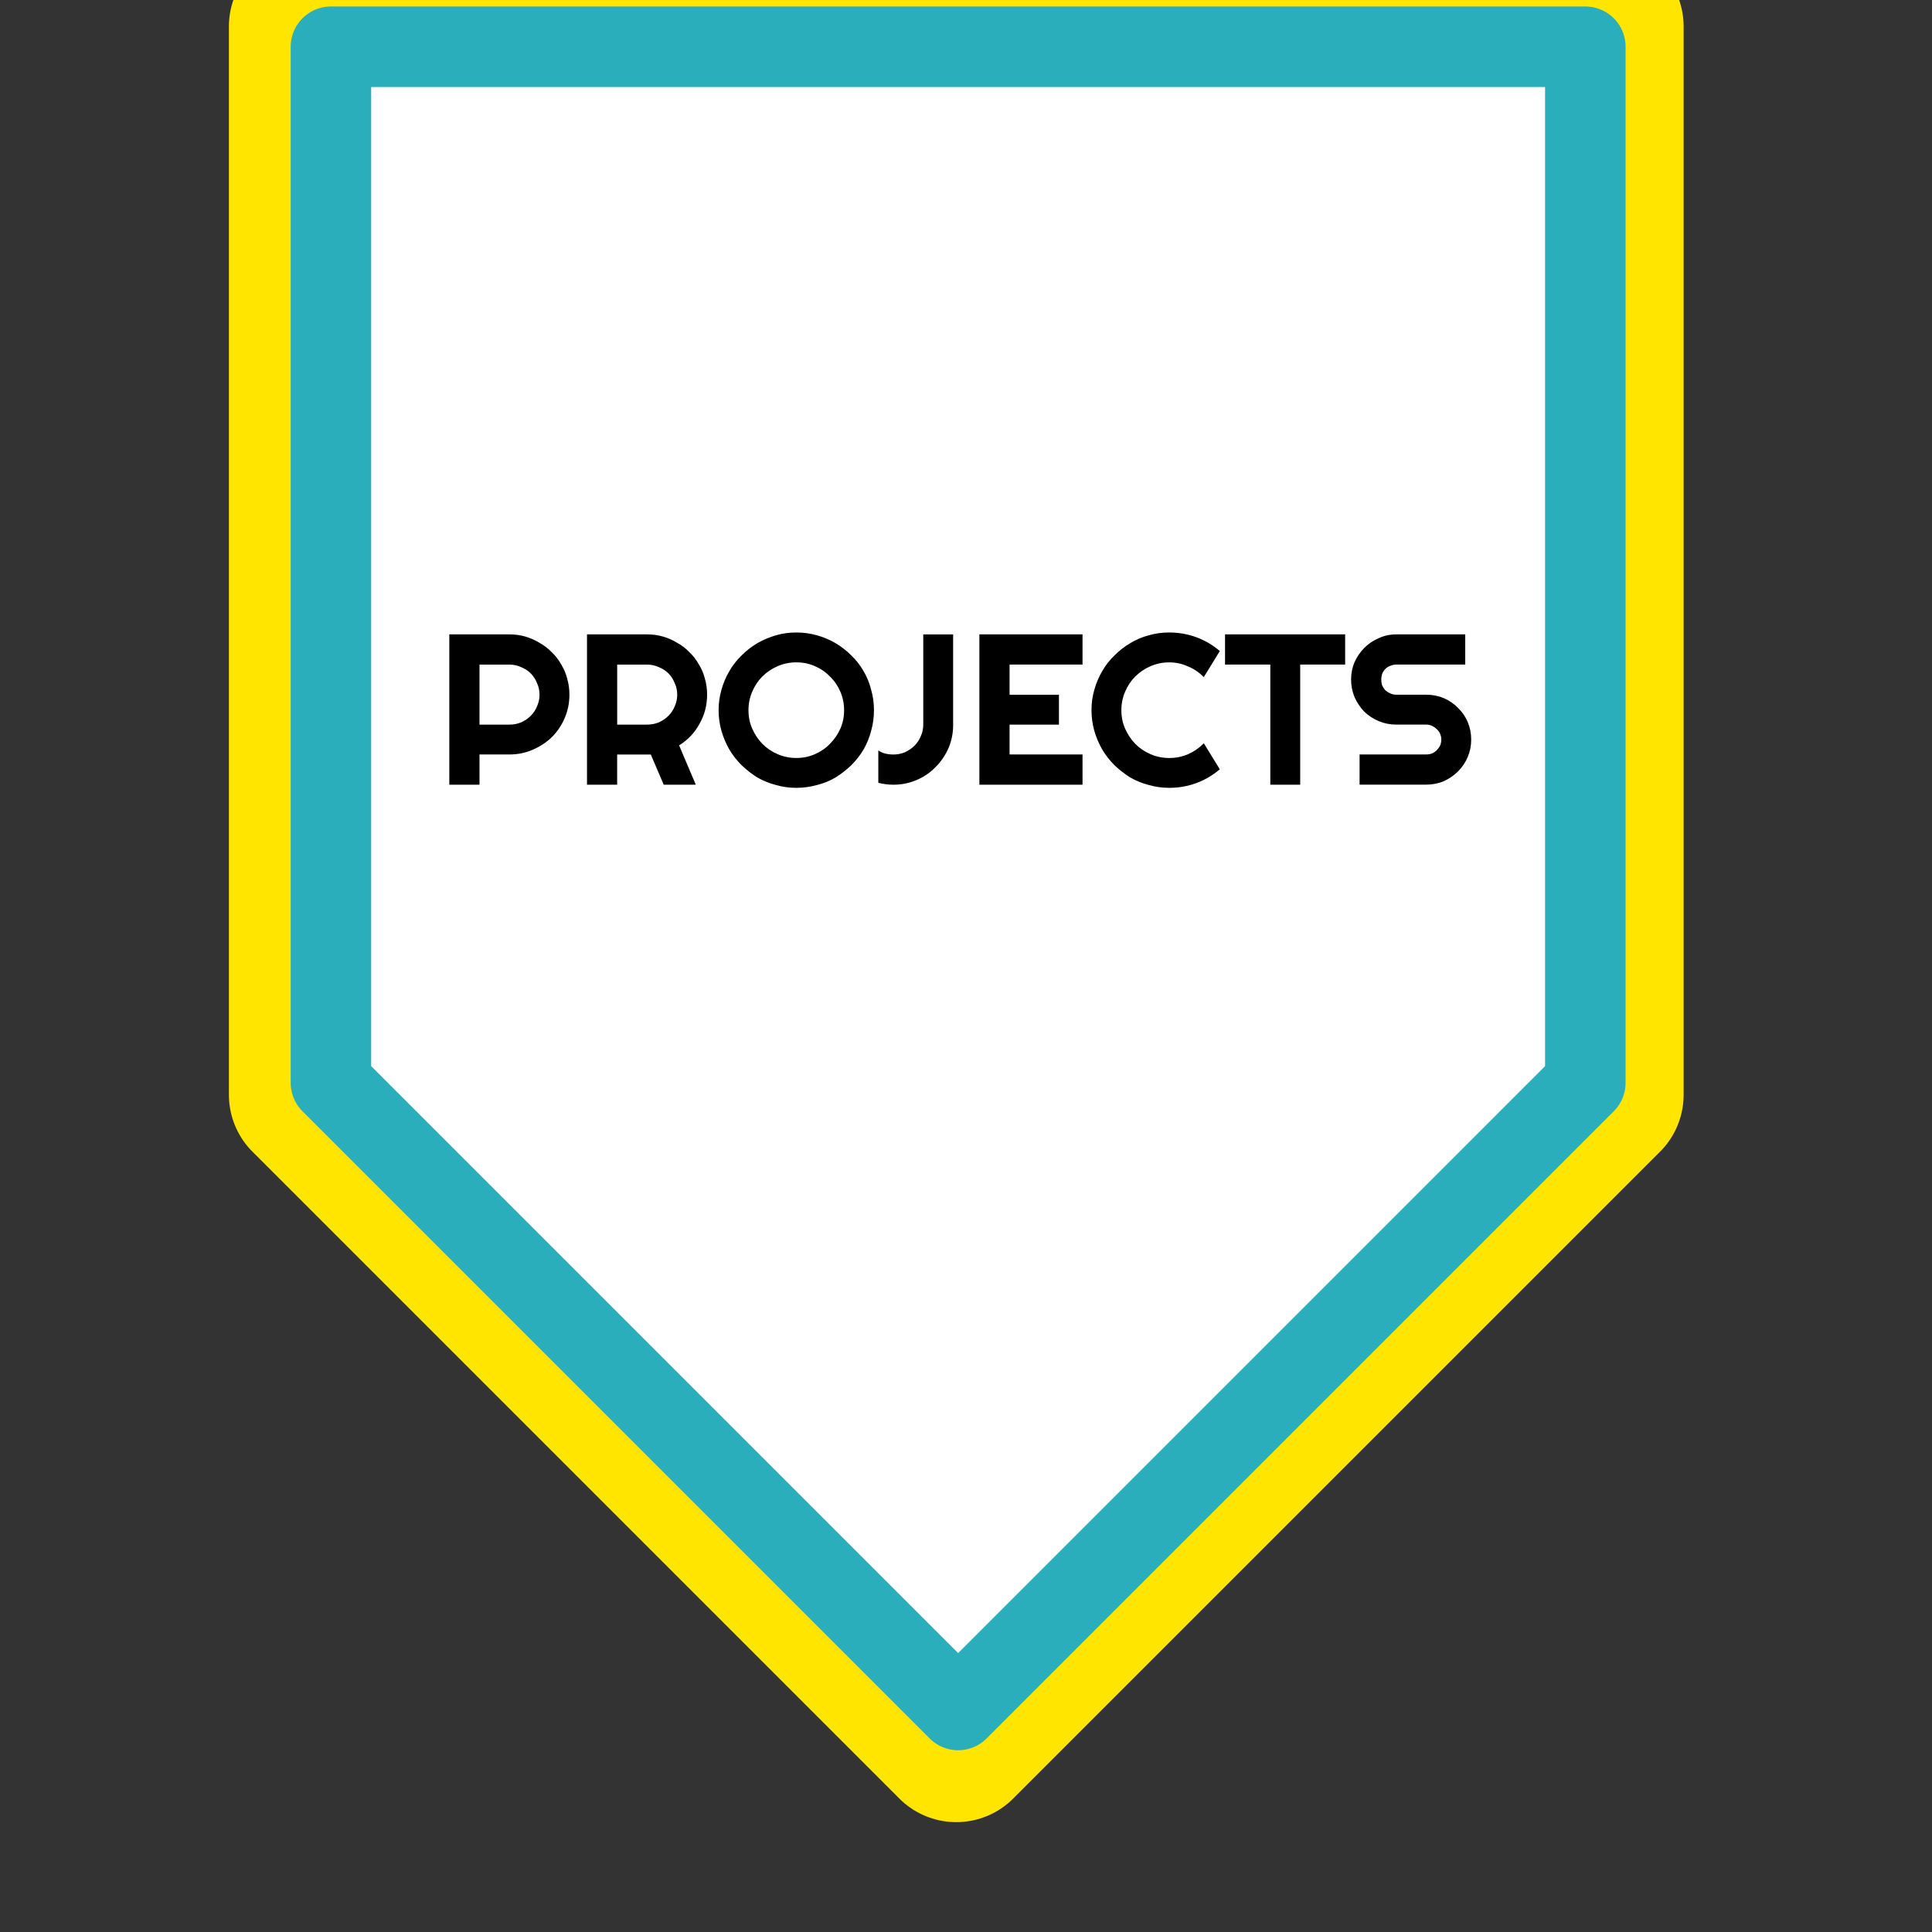 <svg version="1.1" viewBox="0.0 0.0 96.0 96.0" fill="none" stroke="none" stroke-linecap="square" stroke-miterlimit="10" xmlns:xlink="http://www.w3.org/1999/xlink" xmlns="http://www.w3.org/2000/svg"><rect x="0.0" y="0.0" width="96.0" height="96.0" fill="#333333" stroke="none"/><clipPath id="p.0"><path d="m0 0l96.0 0l0 96.0l-96.0 0l0 -96.0z" clip-rule="nonzero"/></clipPath><g clip-path="url(#p.0)"><path fill="#000000" fill-opacity="0.0" d="m0 0l96.0 0l0 96.0l-96.0 0z" fill-rule="evenodd"/><path fill="#ffffff" d="m79.658 1.312l0 53.087l-32.142 32.142l-32.142 -32.142l0 -53.087z" fill-rule="evenodd"/><path stroke="#ffe500" stroke-width="8.0" stroke-linejoin="round" stroke-linecap="butt" d="m79.658 1.312l0 53.087l-32.142 32.142l-32.142 -32.142l0 -53.087z" fill-rule="evenodd"/><path fill="#ffffff" d="m78.774 2.323l0 51.48l-31.165 31.165l-31.165 -31.165l0 -51.48z" fill-rule="evenodd"/><path stroke="#2aaebb" stroke-width="4.0" stroke-linejoin="round" stroke-linecap="butt" d="m78.774 2.323l0 51.48l-31.165 31.165l-31.165 -31.165l0 -51.48z" fill-rule="evenodd"/><path fill="#000000" fill-opacity="0.0" d="m8.367 19.751l78.299 0l0 32.315l-78.299 0z" fill-rule="evenodd"/><path fill="#000000" d="m23.826 33.022l0 2.984l1.484 0q0.312 0 0.578 -0.109q0.281 -0.125 0.484 -0.328q0.203 -0.203 0.312 -0.469q0.125 -0.281 0.125 -0.578q0 -0.312 -0.125 -0.578q-0.109 -0.281 -0.312 -0.484q-0.203 -0.203 -0.484 -0.312q-0.266 -0.125 -0.578 -0.125l-1.484 0zm0 5.969l-1.5 0l0 -7.469l2.984 0q0.422 0 0.797 0.109q0.375 0.109 0.703 0.312q0.344 0.188 0.609 0.469q0.281 0.266 0.469 0.609q0.203 0.328 0.297 0.703q0.109 0.375 0.109 0.797q0 0.609 -0.234 1.156q-0.234 0.547 -0.641 0.953q-0.406 0.391 -0.953 0.625q-0.531 0.234 -1.156 0.234l-1.484 0l0 1.5zm6.842 -5.969l0 2.984l1.484 0q0.312 0 0.578 -0.109q0.281 -0.125 0.484 -0.328q0.203 -0.203 0.312 -0.469q0.125 -0.281 0.125 -0.578q0 -0.312 -0.125 -0.578q-0.109 -0.281 -0.312 -0.484q-0.203 -0.203 -0.484 -0.312q-0.266 -0.125 -0.578 -0.125l-1.484 0zm0 5.969l-1.5 0l0 -7.469l2.984 0q0.422 0 0.797 0.109q0.375 0.109 0.703 0.312q0.344 0.188 0.609 0.469q0.281 0.266 0.469 0.609q0.203 0.328 0.297 0.703q0.109 0.375 0.109 0.797q0 0.375 -0.094 0.75q-0.094 0.359 -0.281 0.688q-0.172 0.328 -0.438 0.609q-0.25 0.266 -0.578 0.469l0.828 1.953l-1.594 0l-0.641 -1.5l-1.672 0l0 1.5zm12.759 -3.703q0 0.531 -0.141 1.031q-0.125 0.484 -0.375 0.922q-0.25 0.422 -0.609 0.781q-0.359 0.344 -0.781 0.609q-0.422 0.25 -0.922 0.375q-0.5 0.141 -1.031 0.141q-0.531 0 -1.016 -0.141q-0.484 -0.125 -0.922 -0.375q-0.422 -0.266 -0.781 -0.609q-0.359 -0.359 -0.609 -0.781q-0.25 -0.438 -0.391 -0.922q-0.141 -0.5 -0.141 -1.031q0 -0.531 0.141 -1.016q0.141 -0.5 0.391 -0.922q0.25 -0.438 0.609 -0.781q0.359 -0.359 0.781 -0.609q0.438 -0.25 0.922 -0.391q0.484 -0.141 1.016 -0.141q0.531 0 1.031 0.141q0.5 0.141 0.922 0.391q0.422 0.25 0.781 0.609q0.359 0.344 0.609 0.781q0.25 0.422 0.375 0.922q0.141 0.484 0.141 1.016zm-1.484 0q0 -0.484 -0.188 -0.922q-0.188 -0.438 -0.516 -0.75q-0.312 -0.328 -0.75 -0.516q-0.422 -0.188 -0.922 -0.188q-0.484 0 -0.922 0.188q-0.438 0.188 -0.766 0.516q-0.312 0.312 -0.5 0.75q-0.188 0.438 -0.188 0.922q0 0.5 0.188 0.922q0.188 0.422 0.5 0.75q0.328 0.328 0.766 0.516q0.438 0.188 0.922 0.188q0.5 0 0.922 -0.188q0.438 -0.188 0.75 -0.516q0.328 -0.328 0.516 -0.75q0.188 -0.422 0.188 -0.922zm5.419 0.719q0 0.625 -0.234 1.172q-0.234 0.531 -0.641 0.938q-0.391 0.406 -0.938 0.641q-0.547 0.234 -1.156 0.234q-0.375 0 -0.75 -0.094l0 -1.609q0.156 0.109 0.344 0.156q0.203 0.047 0.406 0.047q0.297 0 0.562 -0.109q0.281 -0.125 0.484 -0.328q0.203 -0.203 0.312 -0.469q0.125 -0.266 0.125 -0.578l0 -4.484l1.484 0l0 4.484zm6.428 2.984l-5.125 0l0 -7.469l5.125 0l0 1.5l-3.625 0l0 1.5l2.453 0l0 1.484l-2.453 0l0 1.484l3.625 0l0 1.5zm6.822 -0.766q-0.531 0.453 -1.172 0.688q-0.641 0.234 -1.344 0.234q-0.531 0 -1.016 -0.141q-0.484 -0.125 -0.922 -0.375q-0.422 -0.266 -0.781 -0.609q-0.359 -0.359 -0.609 -0.781q-0.25 -0.438 -0.391 -0.922q-0.141 -0.5 -0.141 -1.031q0 -0.531 0.141 -1.016q0.141 -0.5 0.391 -0.922q0.25 -0.438 0.609 -0.781q0.359 -0.359 0.781 -0.609q0.438 -0.266 0.922 -0.391q0.484 -0.141 1.016 -0.141q0.703 0 1.344 0.234q0.641 0.234 1.172 0.688l-0.797 1.297q-0.328 -0.344 -0.781 -0.531q-0.438 -0.203 -0.938 -0.203q-0.484 0 -0.922 0.188q-0.438 0.188 -0.766 0.516q-0.312 0.312 -0.5 0.75q-0.188 0.438 -0.188 0.922q0 0.5 0.188 0.922q0.188 0.422 0.5 0.75q0.328 0.328 0.766 0.516q0.438 0.188 0.922 0.188q0.5 0 0.938 -0.188q0.453 -0.203 0.781 -0.547l0.797 1.297zm3.993 0.766l-1.484 0l0 -5.969l-2.25 0l0 -1.5l5.969 0l0 1.5l-2.234 0l0 5.969zm2.53 -5.219q0 -0.469 0.172 -0.875q0.188 -0.406 0.484 -0.703q0.312 -0.313 0.719 -0.484q0.406 -0.188 0.875 -0.188l3.422 0l0 1.5l-3.422 0q-0.156 0 -0.297 0.062q-0.141 0.047 -0.25 0.156q-0.094 0.094 -0.156 0.234q-0.047 0.141 -0.047 0.297q0 0.156 0.047 0.297q0.062 0.125 0.156 0.234q0.109 0.094 0.25 0.156q0.141 0.062 0.297 0.062l1.484 0q0.469 0 0.875 0.172q0.406 0.172 0.703 0.484q0.312 0.297 0.484 0.703q0.172 0.406 0.172 0.875q0 0.453 -0.172 0.859q-0.172 0.406 -0.484 0.719q-0.297 0.297 -0.703 0.484q-0.406 0.172 -0.875 0.172l-3.312 0l0 -1.5l3.312 0q0.156 0 0.281 -0.047q0.141 -0.062 0.234 -0.156q0.109 -0.109 0.172 -0.234q0.062 -0.141 0.062 -0.297q0 -0.156 -0.062 -0.297q-0.062 -0.141 -0.172 -0.234q-0.094 -0.094 -0.234 -0.156q-0.125 -0.062 -0.281 -0.062l-1.484 0q-0.469 0 -0.875 -0.172q-0.406 -0.172 -0.719 -0.469q-0.297 -0.312 -0.484 -0.719q-0.172 -0.422 -0.172 -0.875z" fill-rule="nonzero"/></g></svg>